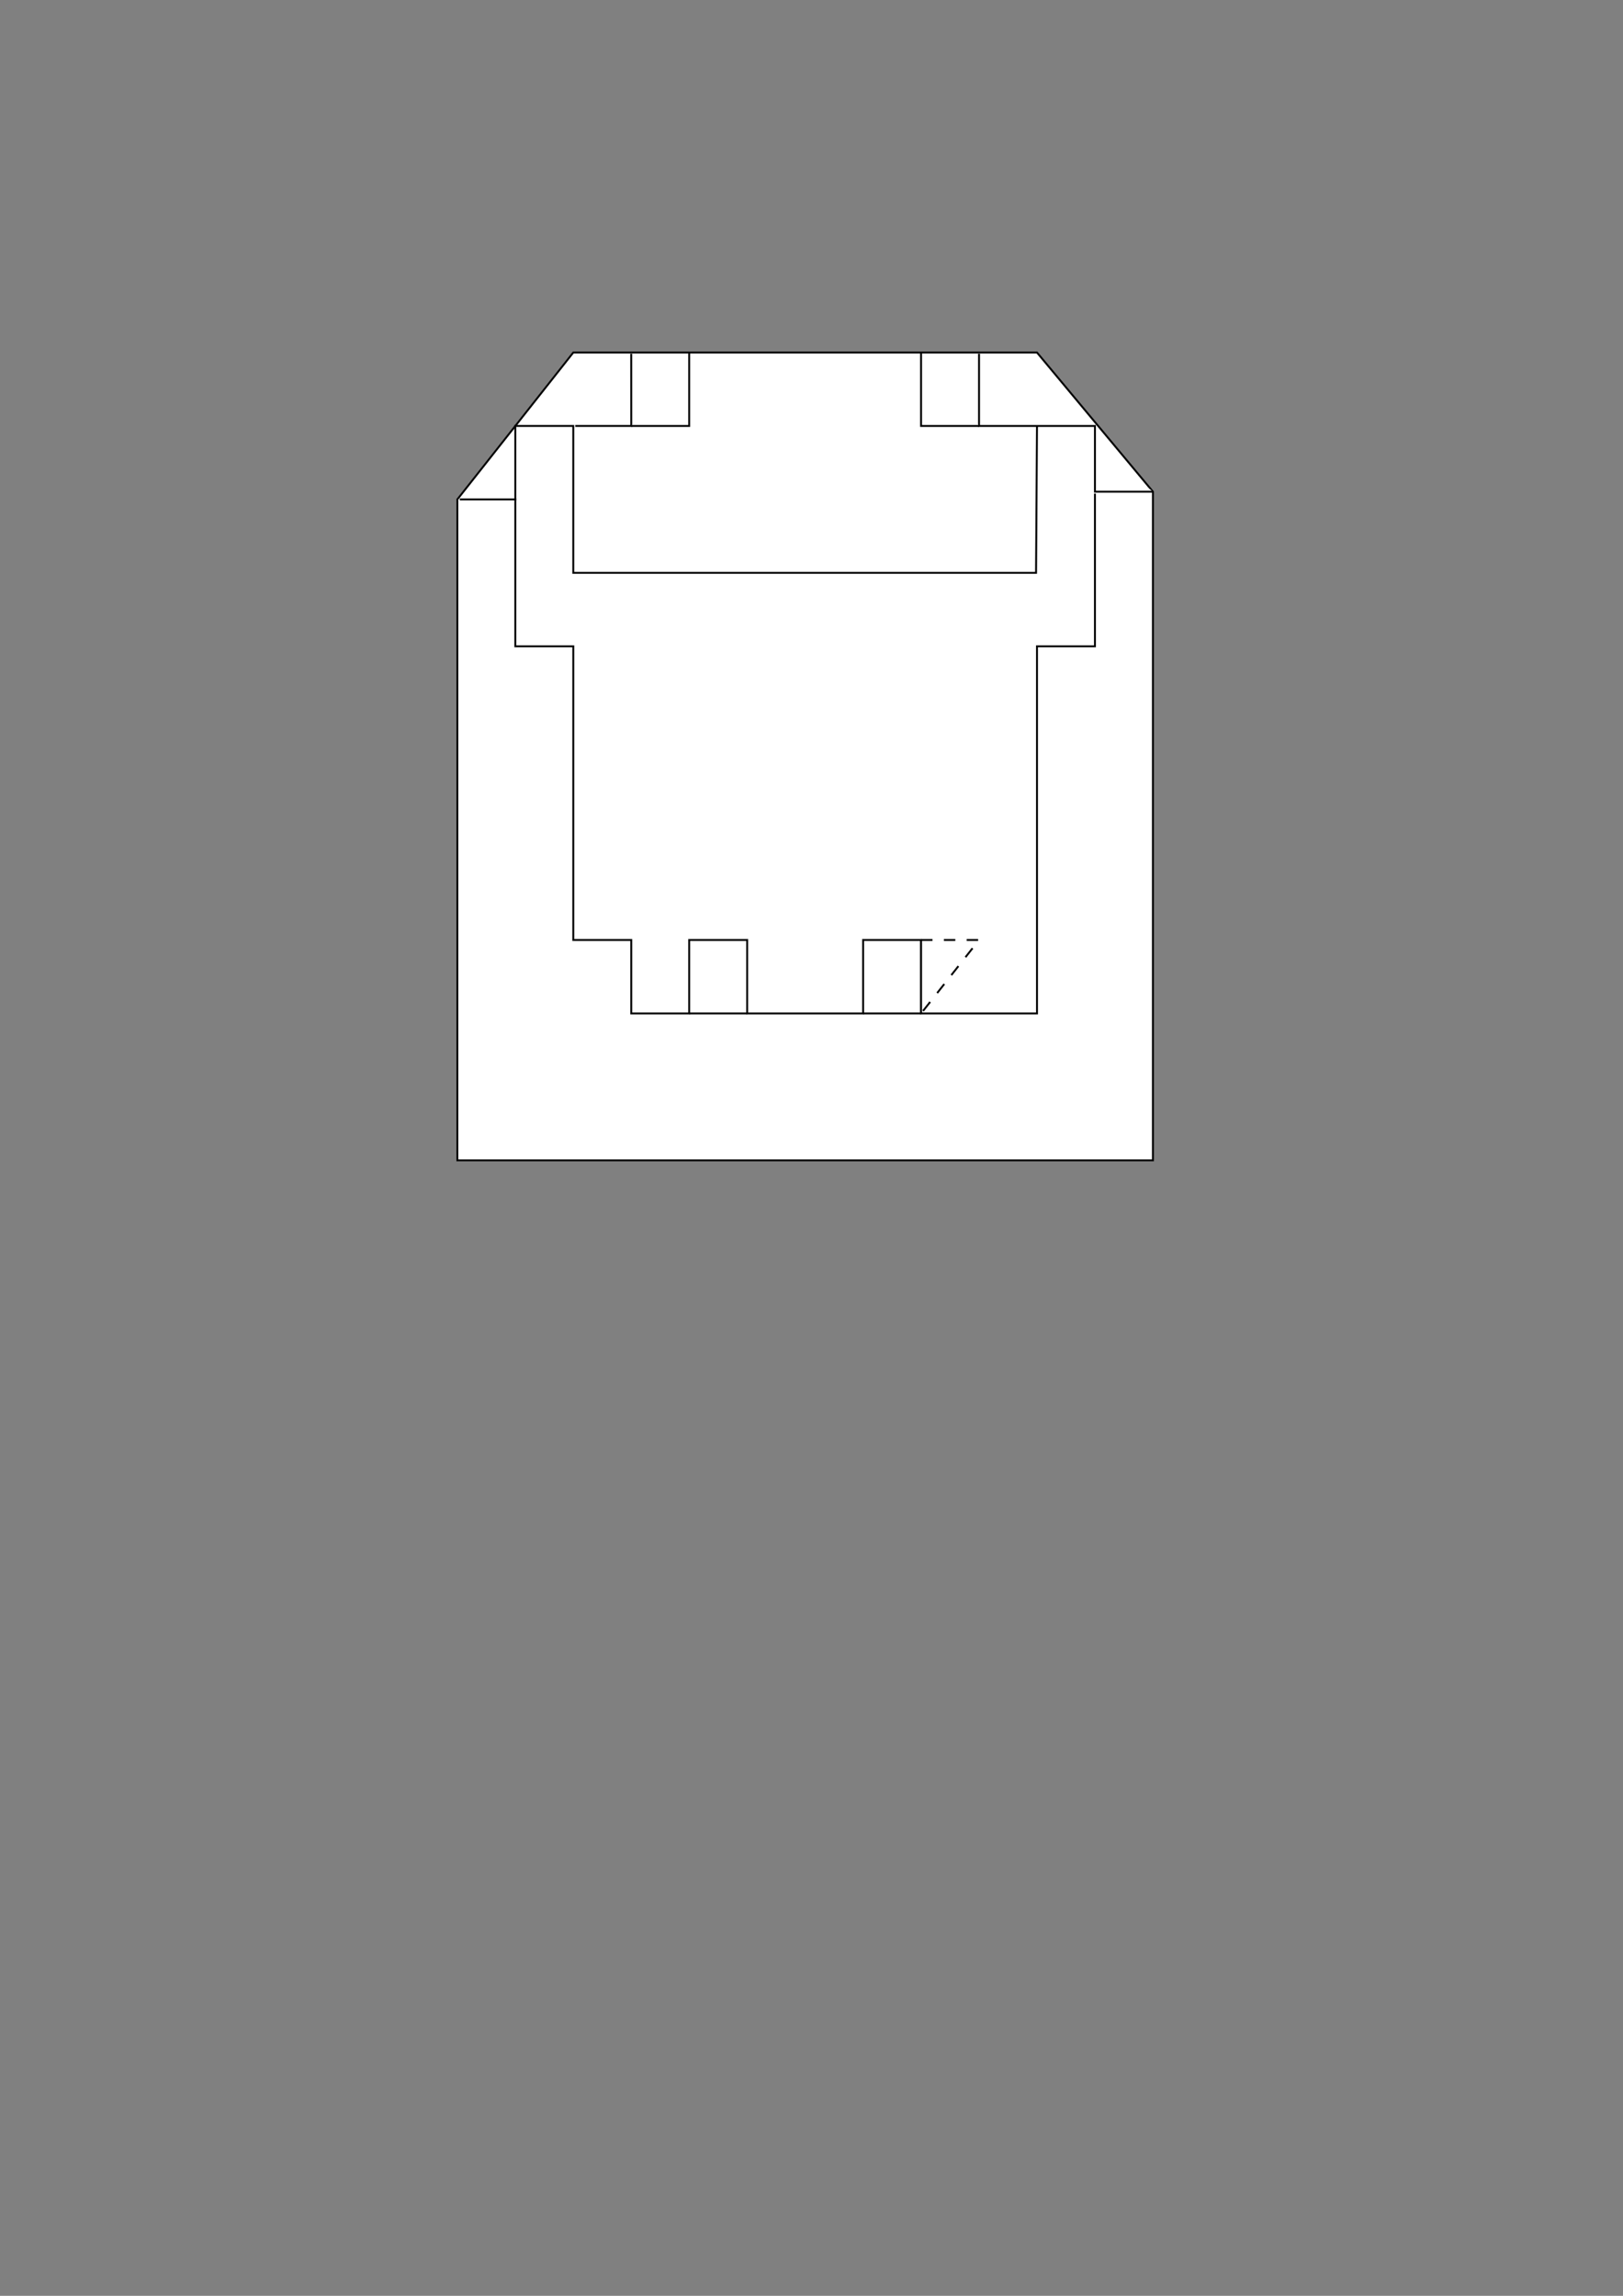 <?xml version="1.0" encoding="UTF-8" standalone="no"?>
<!-- Created with Inkscape (http://www.inkscape.org/) -->

<svg
   width="210mm"
   height="297mm"
   viewBox="0 0 210 297"
   version="1.1"
   id="svg11952"
   inkscape:version="1.2.2 (b0a8486541, 2022-12-01)"
   sodipodi:docname="vista_frontal.svg"
   xmlns:inkscape="http://www.inkscape.org/namespaces/inkscape"
   xmlns:sodipodi="http://sodipodi.sourceforge.net/DTD/sodipodi-0.dtd"
   xmlns="http://www.w3.org/2000/svg"
   xmlns:svg="http://www.w3.org/2000/svg">
  <rect x="0" y="0" width="210" height="297" fill="#808080" stroke="none"/>
  <sodipodi:namedview
     id="namedview11954"
     pagecolor="#ffffff"
     bordercolor="#000000"
     borderopacity="0.25"
     inkscape:showpageshadow="2"
     inkscape:pageopacity="0.0"
     inkscape:pagecheckerboard="0"
     inkscape:deskcolor="#d1d1d1"
     inkscape:document-units="mm"
     showgrid="false"
     inkscape:zoom="1.1893044"
     inkscape:cx="203.05987"
     inkscape:cy="390.98485"
     inkscape:window-width="1870"
     inkscape:window-height="1011"
     inkscape:window-x="0"
     inkscape:window-y="0"
     inkscape:window-maximized="1"
     inkscape:current-layer="layer1" />
  <defs
     id="defs11949" />
  <g
     inkscape:label="Capa 1"
     inkscape:groupmode="layer"
     id="layer1">
    <path
       style="fill:#ffffff;stroke:#000000;stroke-width:0.246;stroke-dasharray:none"
       d="m 74.177,45.606 60,1.4e-4 15,18 v 86.5 H 59.177 v -85.5 z"
       id="path14614"
       sodipodi:nodetypes="ccccccc" />
    <path
       style="fill:#ffffff;stroke:#000000;stroke-width:0.246;stroke-dasharray:none"
       d="M 66.677,64.483 V 83.606 h 7.5 v 38 h 7.5 v 9.5 h 7.5 v -9.5 h 7.5 v 9.5 h 15 v -9.5 h 7.5 v 9.5 h 15 v -47.5 h 7.5 V 63.854"
       id="path22460"
       sodipodi:nodetypes="cccccccccccccccccc" />
    <path
       style="fill:#ffffff;stroke:#000000;stroke-width:0.246;stroke-dasharray:none"
       d="m 59.491,64.606 h 7.185 v -9.5 h 7.5 v 19 h 59.879 l 0.121,-19"
       id="path21722"
       sodipodi:nodetypes="ccccccc" />
    <path
       style="fill:#ffffff;stroke:#000000;stroke-width:0.246;stroke-dasharray:none"
       d="m 74.436,55.106 h 7.241 l -0.005,-9.343"
       id="path21724"
       sodipodi:nodetypes="ccc" />
    <path
       style="fill:#ffffff;stroke:#000000;stroke-width:0.246;stroke-dasharray:none"
       d="m 81.677,55.106 h 7.5 v -9.5"
       id="path21726"
       sodipodi:nodetypes="ccc" />
    <path
       style="fill:#ffffff;stroke:#000000;stroke-width:0.246;stroke-dasharray:none"
       d="m 149.177,63.606 h -7.5 v -8.5 h -15 v -9.343"
       id="path21728"
       sodipodi:nodetypes="ccccc" />
    <path
       style="fill:#ffffff;stroke:#000000;stroke-width:0.246;stroke-dasharray:none"
       d="m 119.177,45.606 v 9.5 h 7.5"
       id="path21732"
       sodipodi:nodetypes="ccc" />
    <path
       style="fill:#ffffff;stroke:#000000;stroke-width:0.246;stroke-dasharray:1.476, 1.476;stroke-dashoffset:0"
       d="m 119.177,121.606 h 7.5 l -7.5,9.5"
       id="path24642"
       sodipodi:nodetypes="ccc" />
    <path
       style="fill:#ffffff;stroke:#000000;stroke-width:0.246;stroke-dasharray:none;stroke-dashoffset:0"
       d="m 119.177,121.606 v 9.5"
       id="path24647"
       sodipodi:nodetypes="cc" />
    <path
       style="fill:#ffffff;stroke:#000000;stroke-width:0.246;stroke-dasharray:none;stroke-dashoffset:0"
       d="m 89.177,131.106 h 7.5 m 8.749,6.841"
       id="path25129"
       sodipodi:nodetypes="cc" />
    <path
       style="fill:#ffffff;stroke:#000000;stroke-width:0.246;stroke-dasharray:none;stroke-dashoffset:0"
       d="m 111.677,131.106 h 7.5"
       id="path25129-3"
       sodipodi:nodetypes="cc" />
  </g>
</svg>
